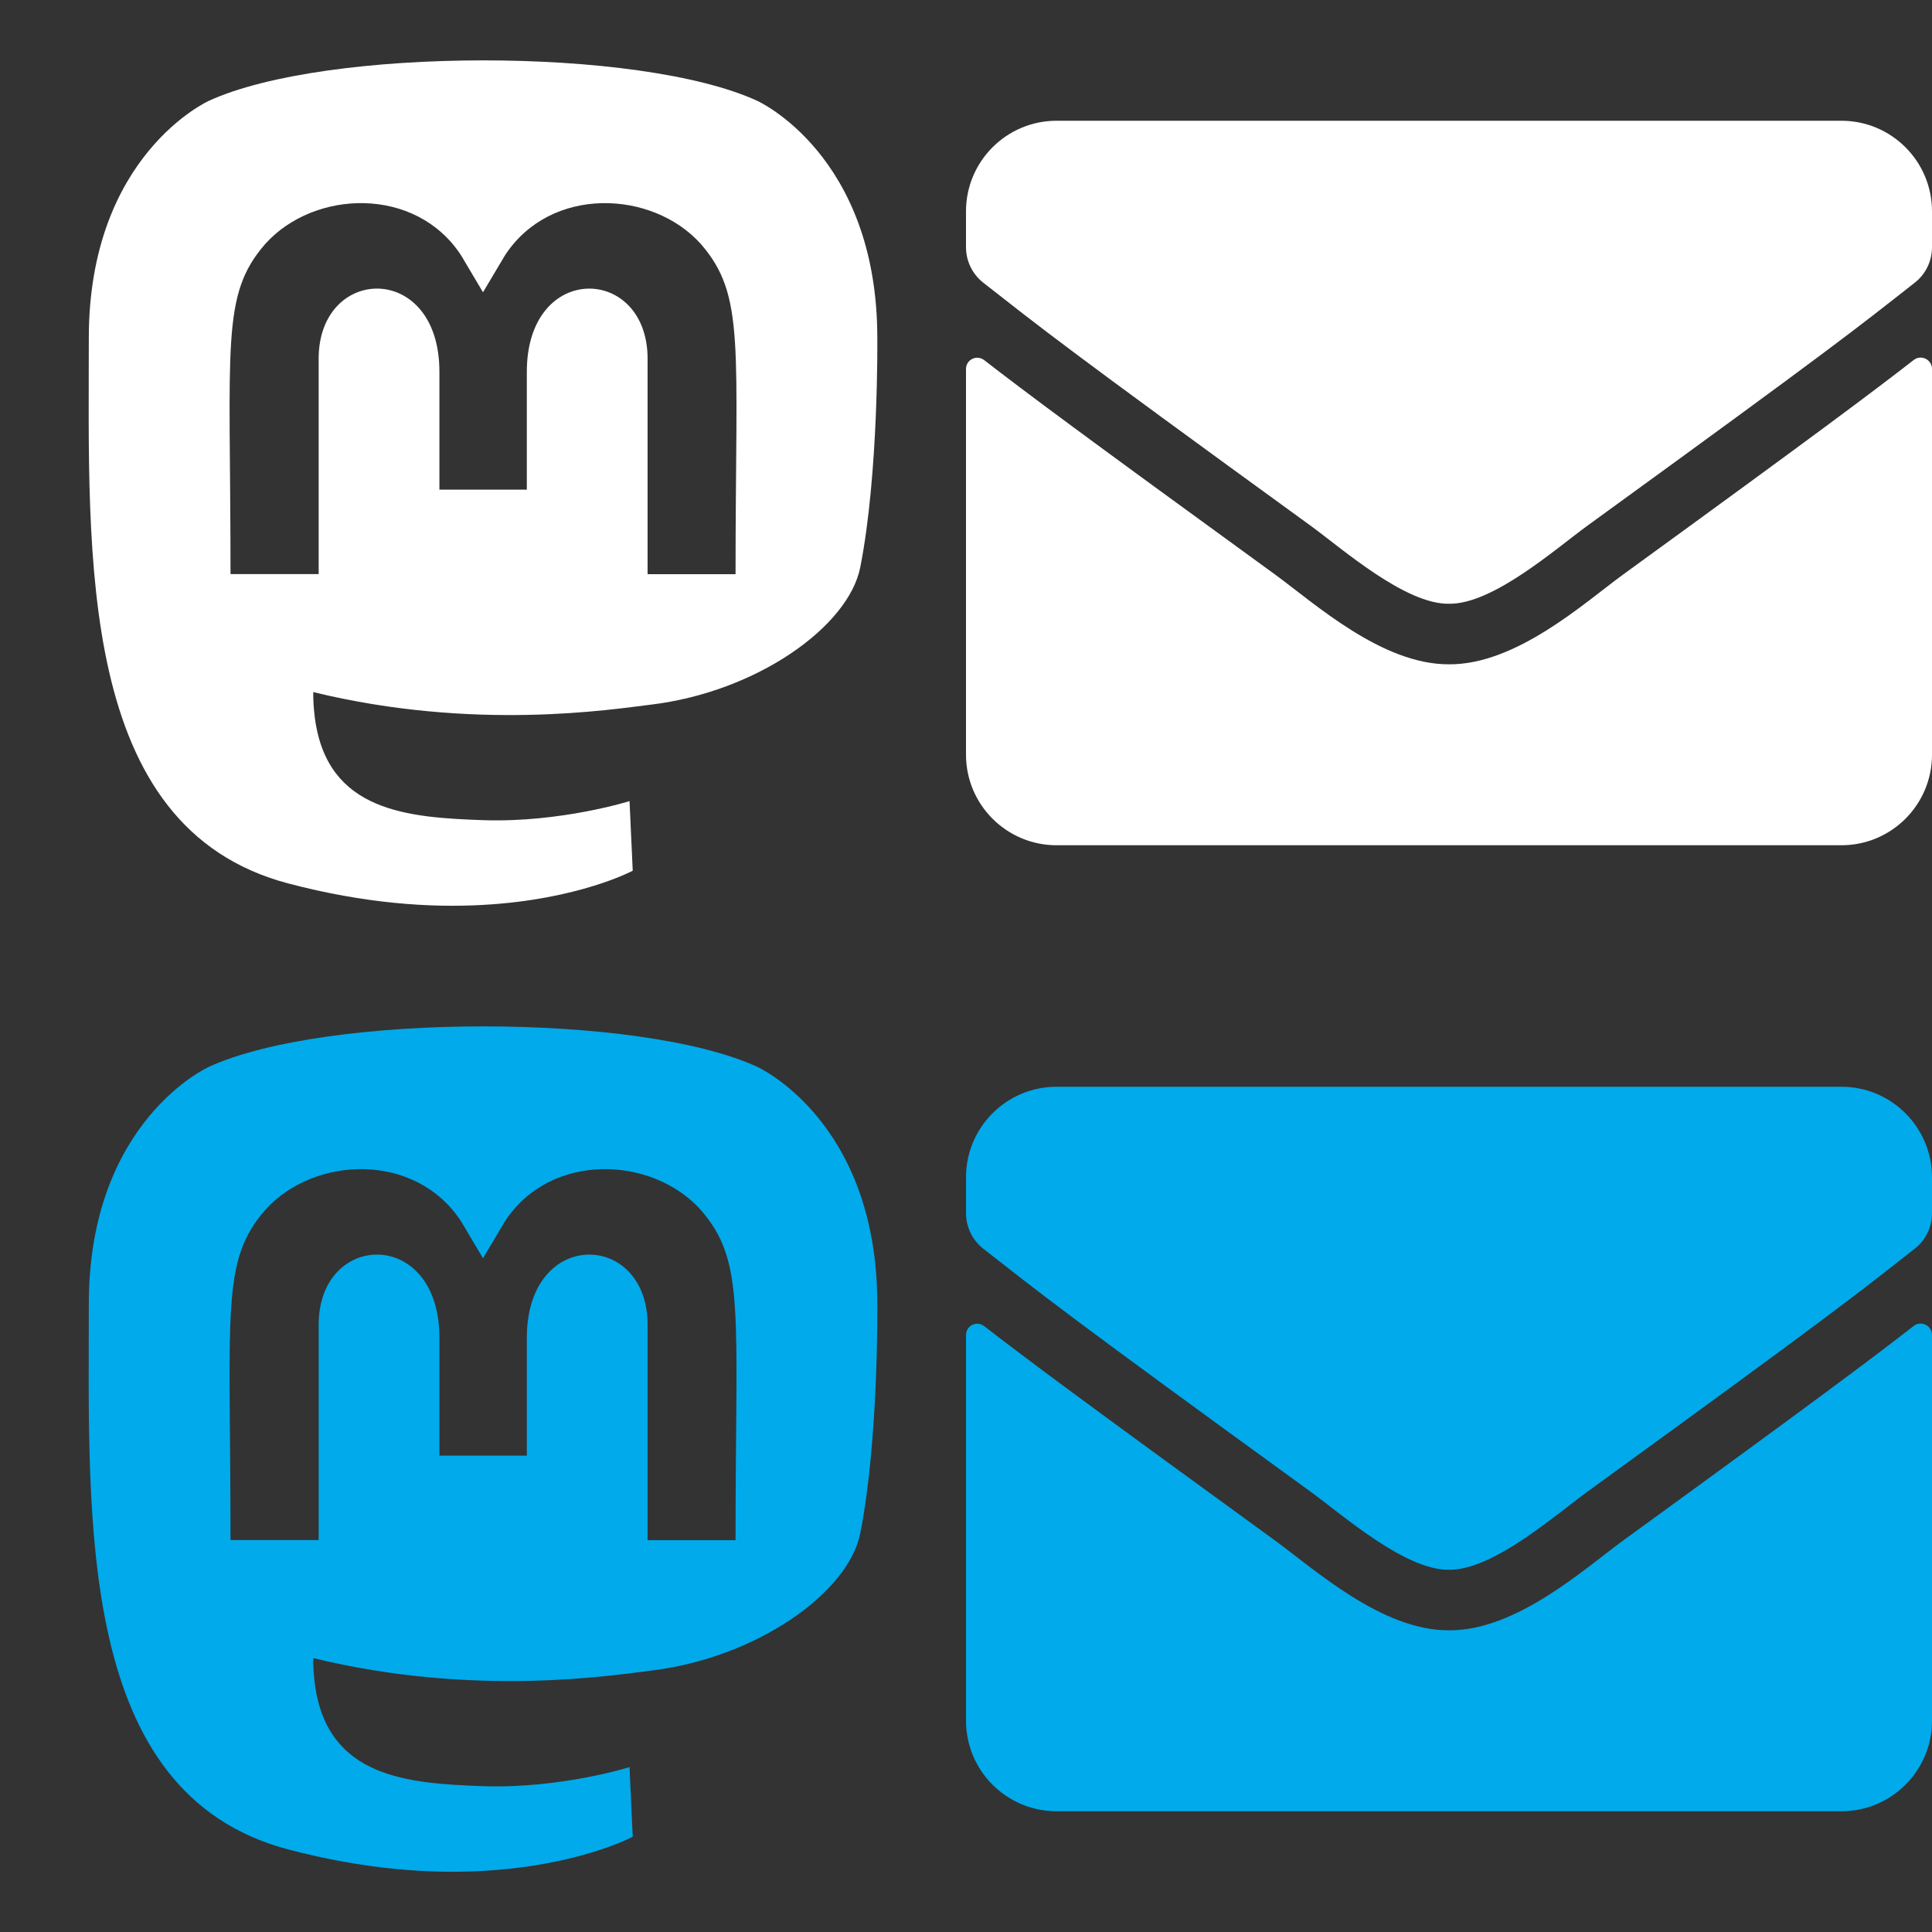 <svg width="32" height="32" viewBox="0 0 32 32" fill="none" xmlns="http://www.w3.org/2000/svg">
<rect x="0" y="0" width="32" height="32" fill="#333333" stroke="none"/>
<g clip-path="url(#clip0_701_3)">
<path d="M31.697 5.963C31.819 5.866 32 5.956 32 6.109V12.5C32 13.328 31.328 14 30.5 14H17.5C16.672 14 16 13.328 16 12.5V6.112C16 5.956 16.178 5.869 16.303 5.966C17.003 6.509 17.931 7.2 21.119 9.516C21.778 9.997 22.891 11.009 24 11.003C25.116 11.012 26.25 9.978 26.884 9.516C30.072 7.2 30.997 6.506 31.697 5.963ZM24 10C24.725 10.012 25.769 9.088 26.294 8.706C30.441 5.697 30.756 5.434 31.712 4.684C31.894 4.544 32 4.325 32 4.094V3.5C32 2.672 31.328 2 30.5 2H17.5C16.672 2 16 2.672 16 3.5V4.094C16 4.325 16.106 4.541 16.288 4.684C17.244 5.431 17.559 5.697 21.706 8.706C22.231 9.088 23.275 10.012 24 10Z" fill="white"/>
<path d="M31.697 21.962C31.819 21.866 32 21.956 32 22.109V28.5C32 29.328 31.328 30 30.5 30H17.5C16.672 30 16 29.328 16 28.5V22.113C16 21.956 16.178 21.869 16.303 21.966C17.003 22.509 17.931 23.2 21.119 25.516C21.778 25.997 22.891 27.009 24 27.003C25.116 27.012 26.25 25.978 26.884 25.516C30.072 23.2 30.997 22.506 31.697 21.962ZM24 26C24.725 26.012 25.769 25.087 26.294 24.706C30.441 21.697 30.756 21.434 31.712 20.684C31.894 20.544 32 20.325 32 20.094V19.5C32 18.672 31.328 18 30.5 18H17.5C16.672 18 16 18.672 16 19.5V20.094C16 20.325 16.106 20.541 16.288 20.684C17.244 21.431 17.559 21.697 21.706 24.706C22.231 25.087 23.275 26.012 24 26Z" fill="#00AAEB"/>
<path d="M14.531 5.597C14.531 2.56 12.54 1.669 12.54 1.669C10.586 0.772 5.397 0.782 3.462 1.669C3.462 1.669 1.471 2.56 1.471 5.597C1.471 9.213 1.265 13.704 4.772 14.632C6.038 14.966 7.126 15.038 8.001 14.988C9.589 14.9 10.48 14.422 10.48 14.422L10.427 13.269C10.427 13.269 9.292 13.625 8.017 13.585C6.754 13.541 5.423 13.447 5.216 11.897C5.197 11.753 5.187 11.608 5.188 11.463C7.864 12.116 10.145 11.747 10.774 11.672C12.527 11.463 14.055 10.382 14.249 9.394C14.556 7.838 14.531 5.597 14.531 5.597ZM12.183 9.51H10.726V5.941C10.726 4.388 8.726 4.329 8.726 6.157V8.11H7.278V6.156C7.278 4.328 5.278 4.388 5.278 5.941V9.509H3.818C3.818 5.694 3.655 4.888 4.393 4.041C5.203 3.138 6.888 3.078 7.638 4.231L8 4.841L8.363 4.231C9.116 3.072 10.804 3.144 11.608 4.041C12.348 4.894 12.183 5.697 12.183 9.509L12.183 9.51Z" fill="white"/>
<path d="M14.531 21.597C14.531 18.56 12.54 17.669 12.54 17.669C10.586 16.772 5.397 16.782 3.462 17.669C3.462 17.669 1.471 18.56 1.471 21.597C1.471 25.213 1.265 29.703 4.772 30.632C6.038 30.966 7.126 31.038 8.001 30.988C9.589 30.9 10.48 30.422 10.48 30.422L10.427 29.269C10.427 29.269 9.292 29.625 8.017 29.585C6.754 29.541 5.423 29.447 5.216 27.897C5.197 27.753 5.187 27.608 5.188 27.463C7.864 28.116 10.145 27.747 10.774 27.672C12.527 27.463 14.055 26.382 14.249 25.394C14.556 23.838 14.531 21.597 14.531 21.597ZM12.183 25.51H10.726V21.941C10.726 20.388 8.726 20.328 8.726 22.157V24.11H7.278V22.156C7.278 20.328 5.278 20.388 5.278 21.941V25.509H3.818C3.818 21.694 3.655 20.888 4.393 20.041C5.203 19.138 6.888 19.078 7.638 20.231L8 20.841L8.363 20.231C9.116 19.072 10.804 19.144 11.608 20.041C12.348 20.894 12.183 21.697 12.183 25.509L12.183 25.51Z" fill="#00AAEB"/>
</g>
<defs>
<clipPath id="clip0_701_3">
<rect width="32" height="32" fill="white"/>
</clipPath>
</defs>
</svg>
